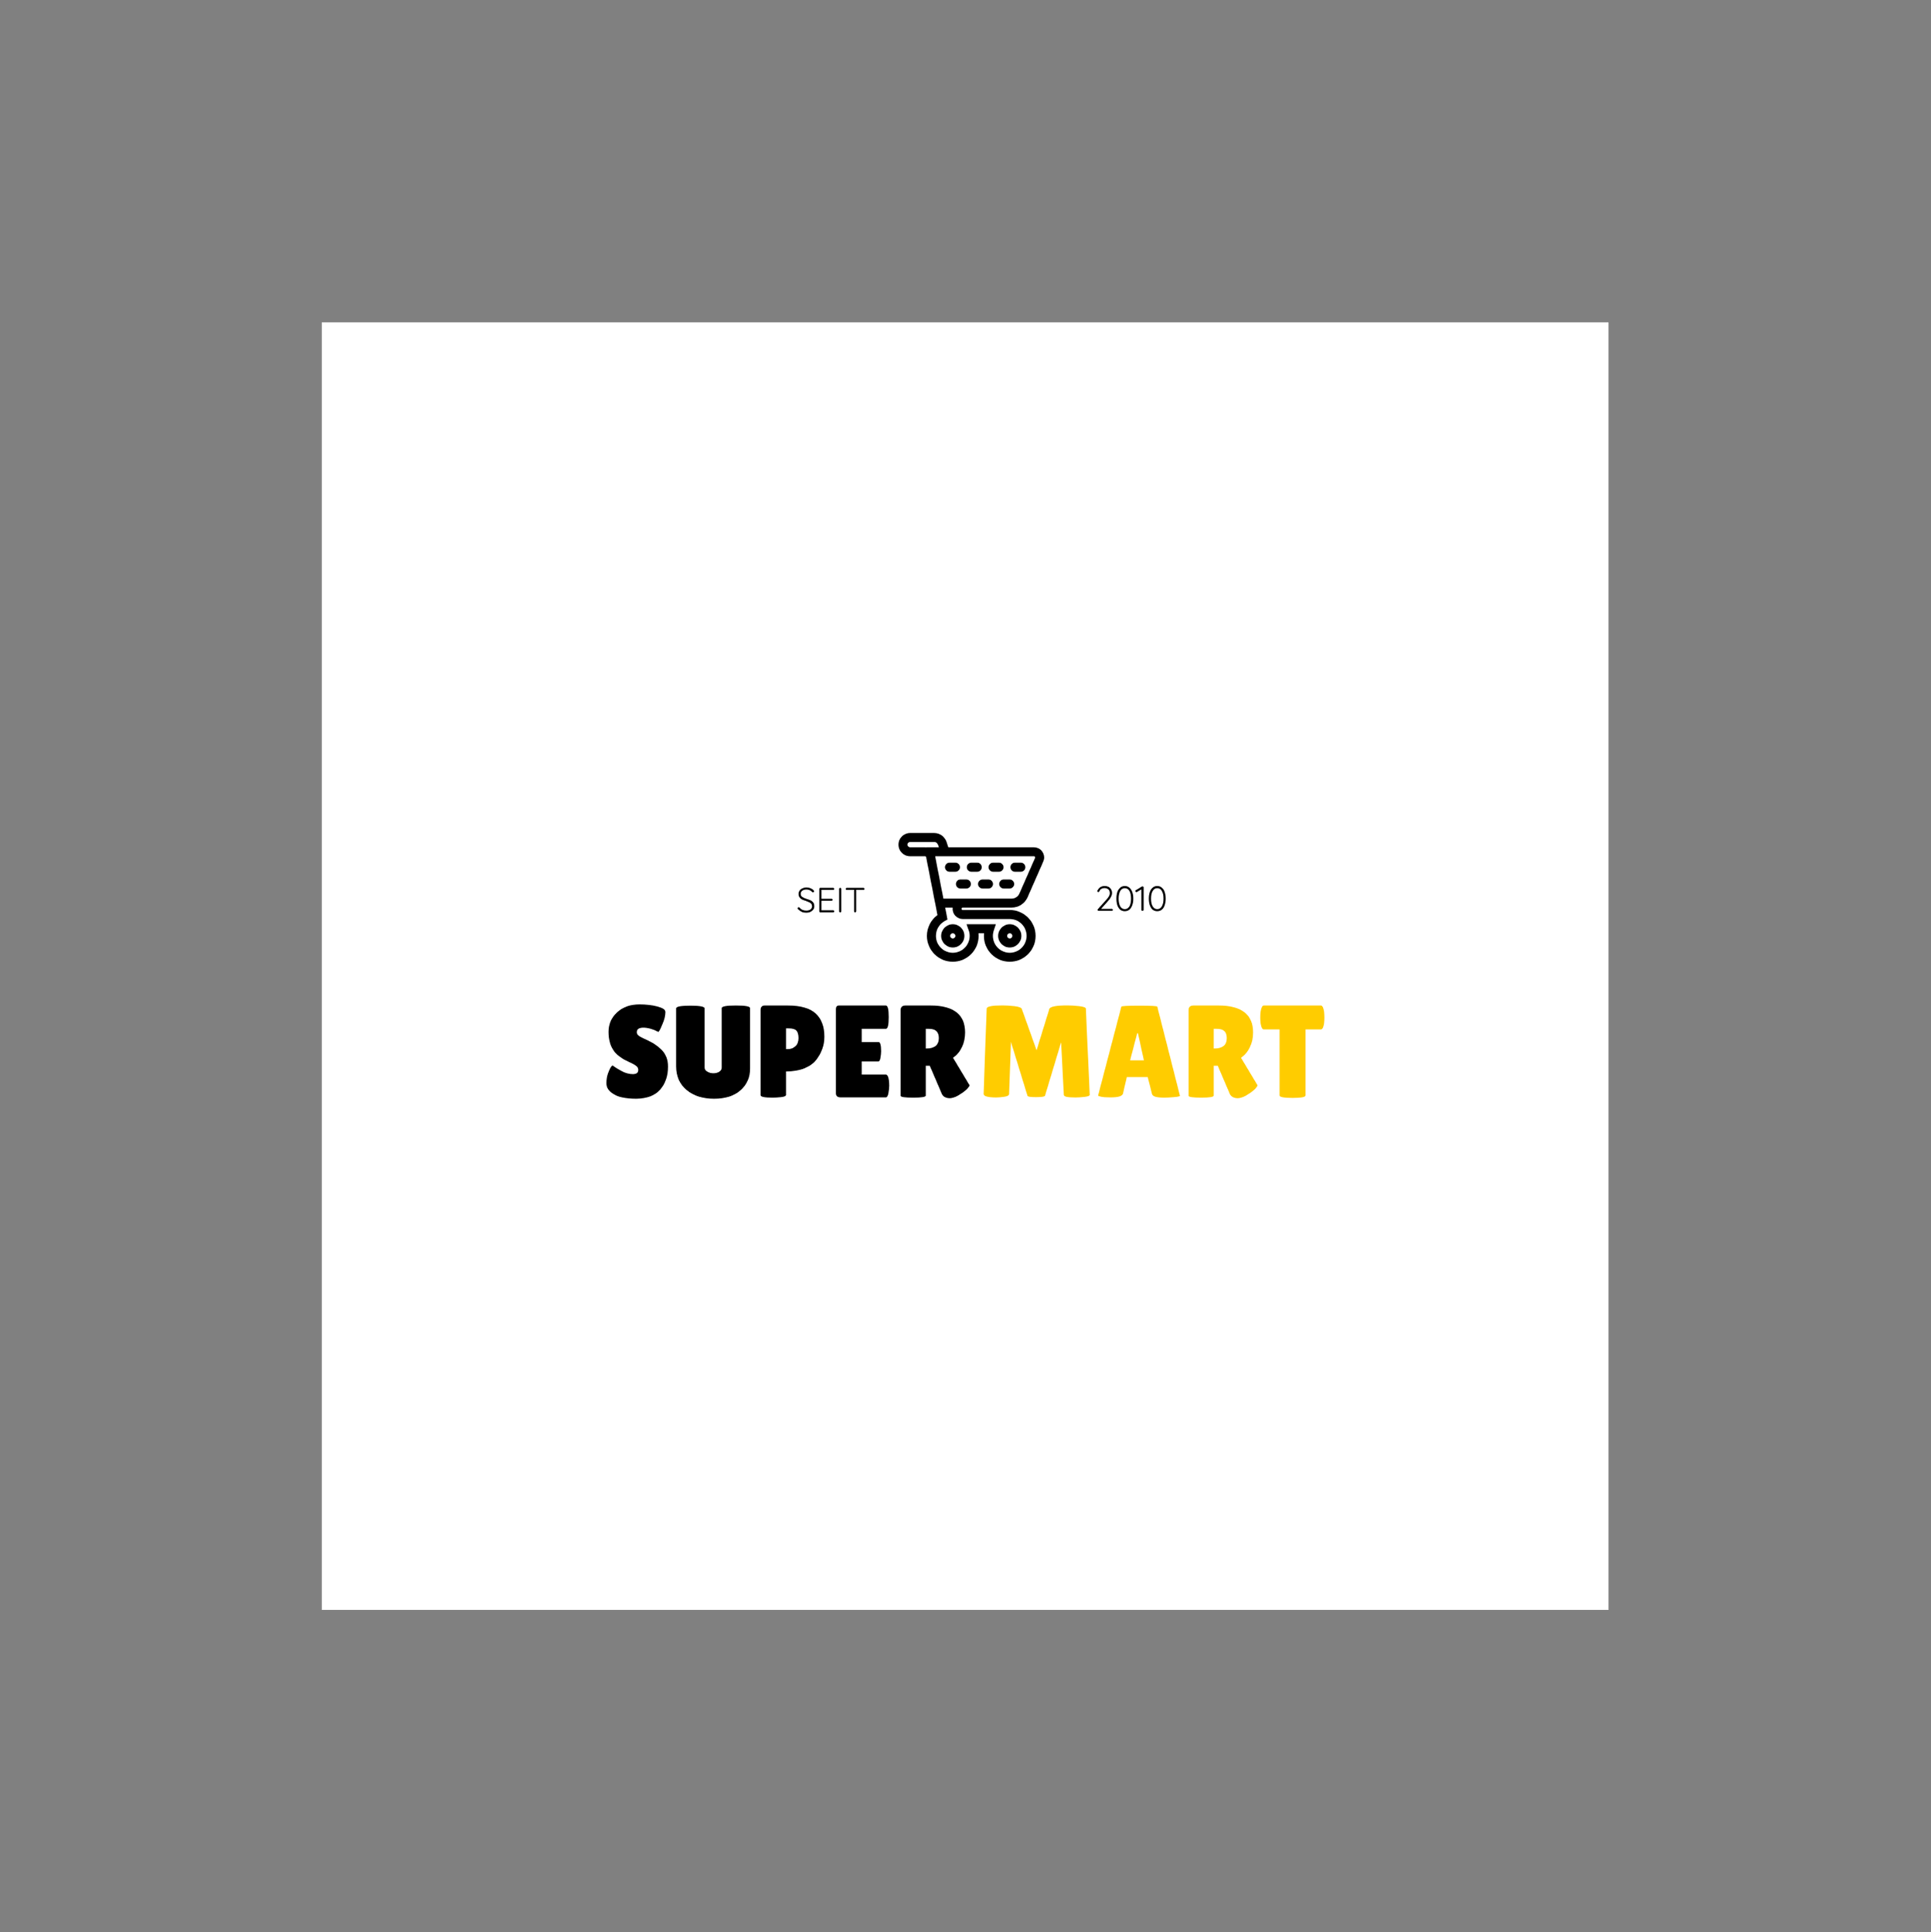<?xml version="1.0" encoding="iso-8859-1"?>
<svg height="225pt" version="1.2" viewBox="-56.22 -56.25 337.32 337.5" width="224.88pt" xmlns="http://www.w3.org/2000/svg" xmlns:xlink="http://www.w3.org/1999/xlink">
	
	
	
	
	

	
	
	
	
	<rect x="-56.22" y="-56.25" width="337.32" height="337.5" fill="#808080" stroke="none"/>
	
	
	
	
	

	
	
	
	
	<defs>
		
		
		
		
		

		
		
		
		
		<g>
			
			
			
			
			

			
			
			
			
			<symbol id="glyph0-0" overflow="visible">
				
				
				
				
				

				
				
				
				
				<path animation_id="0" d="" style="stroke:none;"/>
				
				
				
				
				

			
			
			
			
			</symbol>
			
			
			
			
			

			
			
			
			
			<symbol id="glyph0-1" overflow="visible">
				
				
				
				
				

				
				
				
				
				<path animation_id="1" d="M 1.734 -5.594 C 2.023 -5.363 2.523 -5.051 3.234 -4.656 C 3.953 -4.258 4.633 -4.062 5.281 -4.062 C 5.926 -4.062 6.25 -4.312 6.25 -4.812 C 6.25 -5.039 6.156 -5.242 5.969 -5.422 C 5.789 -5.598 5.457 -5.801 4.969 -6.031 C 4.477 -6.258 4.109 -6.438 3.859 -6.562 C 3.617 -6.695 3.297 -6.91 2.891 -7.203 C 2.492 -7.504 2.188 -7.816 1.969 -8.141 C 1.352 -9.004 1.047 -10.109 1.047 -11.453 C 1.047 -12.805 1.547 -13.941 2.547 -14.859 C 3.555 -15.785 4.867 -16.25 6.484 -16.25 C 7.586 -16.25 8.602 -16.129 9.531 -15.891 C 10.469 -15.66 10.953 -15.352 10.984 -14.969 C 10.984 -14.926 10.984 -14.879 10.984 -14.828 C 10.984 -14.297 10.812 -13.617 10.469 -12.797 C 10.133 -11.984 9.898 -11.531 9.766 -11.438 C 8.785 -11.938 7.91 -12.188 7.141 -12.188 C 6.367 -12.188 5.984 -11.914 5.984 -11.375 C 5.984 -11.031 6.266 -10.727 6.828 -10.469 C 6.953 -10.414 7.129 -10.332 7.359 -10.219 C 7.586 -10.113 7.848 -9.988 8.141 -9.844 C 8.441 -9.695 8.766 -9.516 9.109 -9.297 C 9.453 -9.078 9.82 -8.781 10.219 -8.406 C 11.031 -7.645 11.438 -6.641 11.438 -5.391 C 11.438 -3.754 10.984 -2.414 10.078 -1.375 C 9.18 -0.332 7.789 0.203 5.906 0.234 C 4.988 0.234 4.16 0.156 3.422 0 C 2.68 -0.156 2.035 -0.453 1.484 -0.891 C 0.941 -1.336 0.672 -1.875 0.672 -2.5 C 0.672 -3.125 0.785 -3.742 1.016 -4.359 C 1.242 -4.984 1.484 -5.395 1.734 -5.594 Z M 1.734 -5.594 " style="stroke:none;"/>
				
				
				
				
				

			
			
			
			
			</symbol>
			
			
			
			
			

			
			
			
			
			<symbol id="glyph0-2" overflow="visible">
				
				
				
				
				

				
				
				
				
				<path animation_id="2" d="M 8.641 -15.594 C 8.641 -15.895 9.469 -16.047 11.125 -16.047 C 12.781 -16.047 13.609 -15.895 13.609 -15.594 L 13.609 -5.062 C 13.609 -3.508 13.051 -2.238 11.938 -1.25 C 10.82 -0.258 9.281 0.234 7.312 0.234 C 5.352 0.234 3.758 -0.27 2.531 -1.281 C 1.301 -2.301 0.688 -3.676 0.688 -5.406 L 0.688 -15.562 C 0.688 -15.863 1.516 -16.016 3.172 -16.016 C 4.828 -16.016 5.656 -15.863 5.656 -15.562 L 5.656 -5.219 C 5.656 -4.914 5.816 -4.676 6.141 -4.5 C 6.473 -4.312 6.82 -4.219 7.188 -4.219 C 7.562 -4.219 7.895 -4.301 8.188 -4.469 C 8.488 -4.633 8.641 -4.883 8.641 -5.219 Z M 8.641 -15.594 " style="stroke:none;"/>
				
				
				
				
				

			
			
			
			
			</symbol>
			
			
			
			
			

			
			
			
			
			<symbol id="glyph0-3" overflow="visible">
				
				
				
				
				

				
				
				
				
				<path animation_id="3" d="M 3.141 0.047 C 1.742 0.047 1.047 -0.102 1.047 -0.406 L 1.047 -15.266 C 1.047 -15.785 1.285 -16.047 1.766 -16.047 L 5.797 -16.047 C 8.055 -16.047 9.688 -15.578 10.688 -14.641 C 11.688 -13.711 12.188 -12.363 12.188 -10.594 C 12.188 -9.125 11.711 -7.781 10.766 -6.562 C 10.297 -5.945 9.602 -5.453 8.688 -5.078 C 7.77 -4.711 6.703 -4.531 5.484 -4.531 L 5.484 -0.438 C 5.484 -0.25 5.195 -0.117 4.625 -0.047 C 4.051 0.016 3.555 0.047 3.141 0.047 Z M 5.484 -12.062 L 5.484 -8.438 L 5.781 -8.438 C 6.312 -8.438 6.758 -8.602 7.125 -8.938 C 7.488 -9.27 7.672 -9.742 7.672 -10.359 C 7.672 -10.973 7.547 -11.41 7.297 -11.672 C 7.047 -11.93 6.598 -12.062 5.953 -12.062 Z M 5.484 -12.062 " style="stroke:none;"/>
				
				
				
				
				

			
			
			
			
			</symbol>
			
			
			
			
			

			
			
			
			
			<symbol id="glyph0-4" overflow="visible">
				
				
				
				
				

				
				
				
				
				<path animation_id="4" d="M 8.594 -9.672 C 8.883 -9.672 9.031 -9.133 9.031 -8.062 C 9.031 -7.75 8.992 -7.375 8.922 -6.938 C 8.859 -6.5 8.734 -6.281 8.547 -6.281 L 5.641 -6.281 L 5.641 -3.984 L 9.859 -3.984 C 10.117 -3.984 10.297 -3.648 10.391 -2.984 C 10.43 -2.691 10.453 -2.379 10.453 -2.047 C 10.453 -1.723 10.406 -1.301 10.312 -0.781 C 10.219 -0.258 10.066 0 9.859 0 L 2.016 0 C 1.43 0 1.141 -0.234 1.141 -0.703 L 1.141 -15.453 C 1.141 -15.848 1.316 -16.047 1.672 -16.047 L 9.875 -16.047 C 10.195 -16.047 10.359 -15.367 10.359 -14.016 C 10.359 -12.66 10.195 -11.984 9.875 -11.984 L 5.641 -11.984 L 5.641 -9.672 Z M 8.594 -9.672 " style="stroke:none;"/>
				
				
				
				
				

			
			
			
			
			</symbol>
			
			
			
			
			

			
			
			
			
			<symbol id="glyph0-5" overflow="visible">
				
				
				
				
				

				
				
				
				
				<path animation_id="5" d="M 5.531 -0.328 C 5.531 -0.078 4.801 0.047 3.344 0.047 C 1.875 0.047 1.141 -0.066 1.141 -0.297 L 1.141 -15.25 C 1.141 -15.781 1.426 -16.047 2 -16.047 L 6.375 -16.047 C 10.395 -16.047 12.406 -14.477 12.406 -11.344 C 12.406 -10.395 12.219 -9.535 11.844 -8.766 C 11.477 -7.992 10.961 -7.379 10.297 -6.922 L 13.188 -2.109 C 13.062 -1.742 12.66 -1.32 11.984 -0.844 C 11.066 -0.188 10.312 0.141 9.719 0.141 C 9.125 0.141 8.68 -0.07 8.391 -0.5 L 6.234 -5.531 L 5.531 -5.531 Z M 5.531 -11.984 L 5.531 -8.547 L 5.641 -8.547 C 7.086 -8.547 7.812 -9.148 7.812 -10.359 C 7.812 -10.91 7.672 -11.316 7.391 -11.578 C 7.109 -11.848 6.645 -11.984 6 -11.984 Z M 5.531 -11.984 " style="stroke:none;"/>
				
				
				
				
				

			
			
			
			
			</symbol>
			
			
			
			
			

			
			
			
			
			<symbol id="glyph0-6" overflow="visible">
				
				
				
				
				

				
				
				
				
				<path animation_id="6" d="M 17.188 0.016 C 15.832 0.016 15.156 -0.133 15.156 -0.438 L 14.672 -9.625 L 11.875 -0.328 C 11.812 -0.141 11.289 -0.047 10.312 -0.047 C 9.332 -0.047 8.828 -0.129 8.797 -0.297 L 5.906 -9.719 L 5.594 -0.578 C 5.57 -0.348 5.281 -0.191 4.719 -0.109 C 4.156 -0.023 3.688 0.016 3.312 0.016 C 2.938 0.016 2.57 -0.004 2.219 -0.047 C 1.488 -0.148 1.129 -0.344 1.141 -0.625 L 1.672 -15.516 C 1.672 -15.879 2.602 -16.062 4.469 -16.062 C 5.02 -16.062 5.691 -16.02 6.484 -15.938 C 7.273 -15.852 7.719 -15.691 7.812 -15.453 L 10.391 -8.234 L 12.625 -15.469 C 12.77 -15.863 13.828 -16.062 15.797 -16.062 C 16.359 -16.062 17.031 -16.02 17.812 -15.938 C 18.602 -15.852 19 -15.707 19 -15.5 L 19.672 -0.453 C 19.672 -0.285 19.367 -0.164 18.766 -0.094 C 18.172 -0.02 17.645 0.016 17.188 0.016 Z M 17.188 0.016 " style="stroke:none;"/>
				
				
				
				
				

			
			
			
			
			</symbol>
			
			
			
			
			

			
			
			
			
			<symbol id="glyph0-7" overflow="visible">
				
				
				
				
				

				
				
				
				
				<path animation_id="7" d="M 11.922 0.047 C 10.586 0.047 9.867 -0.164 9.766 -0.594 L 9.016 -3.547 L 5.359 -3.547 L 4.703 -0.703 C 4.609 -0.234 3.875 0 2.5 0 C 1.758 0 1.211 -0.039 0.859 -0.125 C 0.516 -0.207 0.344 -0.273 0.344 -0.328 L 4.406 -15.844 C 4.406 -15.957 5.453 -16.016 7.547 -16.016 C 9.641 -16.016 10.688 -15.957 10.688 -15.844 L 14.641 -0.297 C 14.641 -0.191 14.285 -0.109 13.578 -0.047 C 12.879 0.016 12.328 0.047 11.922 0.047 Z M 5.938 -6.469 L 8.344 -6.469 L 7.312 -11.203 L 7.172 -11.203 Z M 5.938 -6.469 " style="stroke:none;"/>
				
				
				
				
				

			
			
			
			
			</symbol>
			
			
			
			
			

			
			
			
			
			<symbol id="glyph0-8" overflow="visible">
				
				
				
				
				

				
				
				
				
				<path animation_id="8" d="M 8.047 -0.359 C 8.047 -0.055 7.285 0.094 5.766 0.094 C 4.254 0.094 3.5 -0.055 3.5 -0.359 L 3.5 -11.875 L 0.75 -11.875 C 0.488 -11.875 0.305 -12.223 0.203 -12.922 C 0.16 -13.266 0.141 -13.609 0.141 -13.953 C 0.141 -14.305 0.16 -14.648 0.203 -14.984 C 0.305 -15.691 0.488 -16.047 0.75 -16.047 L 10.734 -16.047 C 10.984 -16.047 11.164 -15.691 11.281 -14.984 C 11.32 -14.648 11.344 -14.305 11.344 -13.953 C 11.344 -13.609 11.32 -13.266 11.281 -12.922 C 11.164 -12.223 10.984 -11.875 10.734 -11.875 L 8.047 -11.875 Z M 8.047 -0.359 " style="stroke:none;"/>
				
				
				
				
				

			
			
			
			
			</symbol>
			
			
			
			
			

			
			
			
			
			<symbol id="glyph1-0" overflow="visible">
				
				
				
				
				

				
				
				
				
				<path animation_id="9" d="M 0.25 -4.062 C 0.25 -4.207 0.316 -4.281 0.453 -4.281 L 3.109 -4.281 C 3.254 -4.281 3.328 -4.207 3.328 -4.062 L 3.328 -0.219 C 3.328 -0.07 3.254 0 3.109 0 L 0.453 0 C 0.316 0 0.25 -0.07 0.25 -0.219 Z M 0.578 -4.094 C 0.566 -4.094 0.555 -4.086 0.547 -4.078 C 0.547 -4.066 0.551 -4.062 0.562 -4.062 L 3.109 -0.391 C 3.109 -0.379 3.113 -0.375 3.125 -0.375 C 3.133 -0.383 3.141 -0.395 3.141 -0.406 L 3.141 -4.062 C 3.141 -4.082 3.129 -4.094 3.109 -4.094 Z M 0.422 -0.219 C 0.422 -0.195 0.43 -0.188 0.453 -0.188 L 2.984 -0.188 C 2.992 -0.188 3 -0.188 3 -0.188 C 3.008 -0.195 3.008 -0.207 3 -0.219 L 0.469 -3.875 C 0.457 -3.883 0.445 -3.891 0.438 -3.891 C 0.426 -3.891 0.422 -3.883 0.422 -3.875 Z M 0.422 -0.219 " style="stroke:none;"/>
				
				
				
				
				

			
			
			
			
			</symbol>
			
			
			
			
			

			
			
			
			
			<symbol id="glyph1-1" overflow="visible">
				
				
				
				
				

				
				
				
				
				<path animation_id="10" d="M 1.734 0.062 C 1.441 0.062 1.18 0.016 0.953 -0.078 C 0.723 -0.18 0.504 -0.336 0.297 -0.547 C 0.242 -0.586 0.219 -0.633 0.219 -0.688 C 0.219 -0.738 0.238 -0.785 0.281 -0.828 C 0.32 -0.867 0.363 -0.891 0.406 -0.891 C 0.457 -0.891 0.504 -0.867 0.547 -0.828 C 0.859 -0.473 1.254 -0.297 1.734 -0.297 C 2.023 -0.297 2.266 -0.363 2.453 -0.5 C 2.648 -0.645 2.75 -0.828 2.75 -1.047 C 2.75 -1.223 2.703 -1.367 2.609 -1.484 C 2.516 -1.598 2.391 -1.691 2.234 -1.766 C 2.078 -1.836 1.879 -1.914 1.641 -2 C 1.379 -2.07 1.16 -2.156 0.984 -2.25 C 0.805 -2.344 0.66 -2.469 0.547 -2.625 C 0.441 -2.781 0.391 -2.977 0.391 -3.219 C 0.391 -3.438 0.445 -3.629 0.562 -3.797 C 0.676 -3.961 0.836 -4.094 1.047 -4.188 C 1.266 -4.289 1.508 -4.344 1.781 -4.344 C 2.031 -4.344 2.258 -4.301 2.469 -4.219 C 2.688 -4.133 2.863 -4.016 3 -3.859 C 3.062 -3.785 3.094 -3.723 3.094 -3.672 C 3.094 -3.629 3.07 -3.586 3.031 -3.547 C 2.988 -3.516 2.941 -3.5 2.891 -3.5 C 2.848 -3.5 2.816 -3.508 2.797 -3.531 C 2.68 -3.664 2.531 -3.773 2.344 -3.859 C 2.164 -3.941 1.977 -3.984 1.781 -3.984 C 1.477 -3.984 1.234 -3.914 1.047 -3.781 C 0.859 -3.645 0.766 -3.461 0.766 -3.234 C 0.766 -3.004 0.852 -2.82 1.031 -2.688 C 1.219 -2.562 1.477 -2.445 1.812 -2.344 C 2.094 -2.258 2.328 -2.172 2.516 -2.078 C 2.703 -1.992 2.852 -1.867 2.969 -1.703 C 3.082 -1.535 3.141 -1.316 3.141 -1.047 C 3.141 -0.836 3.078 -0.648 2.953 -0.484 C 2.836 -0.316 2.672 -0.18 2.453 -0.078 C 2.242 0.016 2.004 0.062 1.734 0.062 Z M 1.734 0.062 " style="stroke:none;"/>
				
				
				
				
				

			
			
			
			
			</symbol>
			
			
			
			
			

			
			
			
			
			<symbol id="glyph1-2" overflow="visible">
				
				
				
				
				

				
				
				
				
				<path animation_id="11" d="M 3 -0.359 C 3.051 -0.359 3.094 -0.336 3.125 -0.297 C 3.164 -0.266 3.188 -0.223 3.188 -0.172 C 3.188 -0.117 3.164 -0.078 3.125 -0.047 C 3.094 -0.016 3.051 0 3 0 L 0.75 0 C 0.695 0 0.656 -0.016 0.625 -0.047 C 0.594 -0.086 0.578 -0.133 0.578 -0.188 L 0.578 -4.094 C 0.578 -4.145 0.594 -4.188 0.625 -4.219 C 0.656 -4.258 0.695 -4.281 0.75 -4.281 L 3 -4.281 C 3.051 -4.281 3.094 -4.258 3.125 -4.219 C 3.164 -4.188 3.188 -4.145 3.188 -4.094 C 3.188 -4.039 3.164 -4 3.125 -3.969 C 3.094 -3.938 3.051 -3.922 3 -3.922 L 0.953 -3.922 L 0.953 -2.375 L 2.719 -2.375 C 2.77 -2.375 2.812 -2.359 2.844 -2.328 C 2.883 -2.297 2.906 -2.254 2.906 -2.203 C 2.906 -2.148 2.883 -2.102 2.844 -2.062 C 2.812 -2.031 2.77 -2.016 2.719 -2.016 L 0.953 -2.016 L 0.953 -0.359 Z M 3 -0.359 " style="stroke:none;"/>
				
				
				
				
				

			
			
			
			
			</symbol>
			
			
			
			
			

			
			
			
			
			<symbol id="glyph1-3" overflow="visible">
				
				
				
				
				

				
				
				
				
				<path animation_id="12" d="M 0.953 -0.188 C 0.953 -0.133 0.93 -0.086 0.891 -0.047 C 0.859 -0.016 0.816 0 0.766 0 C 0.703 0 0.656 -0.016 0.625 -0.047 C 0.594 -0.086 0.578 -0.133 0.578 -0.188 L 0.578 -4.094 C 0.578 -4.145 0.594 -4.188 0.625 -4.219 C 0.664 -4.258 0.711 -4.281 0.766 -4.281 C 0.816 -4.281 0.859 -4.258 0.891 -4.219 C 0.93 -4.188 0.953 -4.145 0.953 -4.094 Z M 0.953 -0.188 " style="stroke:none;"/>
				
				
				
				
				

			
			
			
			
			</symbol>
			
			
			
			
			

			
			
			
			
			<symbol id="glyph1-4" overflow="visible">
				
				
				
				
				

				
				
				
				
				<path animation_id="13" d="M 3.297 -4.281 C 3.348 -4.281 3.391 -4.258 3.422 -4.219 C 3.461 -4.188 3.484 -4.145 3.484 -4.094 C 3.484 -4.039 3.461 -4 3.422 -3.969 C 3.391 -3.938 3.348 -3.922 3.297 -3.922 L 2.031 -3.922 L 2.031 -0.188 C 2.031 -0.133 2.008 -0.086 1.969 -0.047 C 1.938 -0.016 1.895 0 1.844 0 C 1.789 0 1.742 -0.016 1.703 -0.047 C 1.672 -0.086 1.656 -0.133 1.656 -0.188 L 1.656 -3.922 L 0.391 -3.922 C 0.336 -3.922 0.289 -3.938 0.25 -3.969 C 0.219 -4.008 0.203 -4.055 0.203 -4.109 C 0.203 -4.148 0.219 -4.188 0.25 -4.219 C 0.289 -4.258 0.336 -4.281 0.391 -4.281 Z M 3.297 -4.281 " style="stroke:none;"/>
				
				
				
				
				

			
			
			
			
			</symbol>
			
			
			
			
			

			
			
			
			
			<symbol id="glyph1-5" overflow="visible">
				
				
				
				
				

				
				
				
				
				<path animation_id="14" d="M 3.016 -0.359 C 3.055 -0.359 3.094 -0.336 3.125 -0.297 C 3.164 -0.266 3.188 -0.223 3.188 -0.172 C 3.188 -0.117 3.164 -0.078 3.125 -0.047 C 3.094 -0.016 3.055 0 3.016 0 L 0.719 0 C 0.664 0 0.617 -0.016 0.578 -0.047 C 0.547 -0.078 0.531 -0.125 0.531 -0.188 C 0.531 -0.227 0.547 -0.27 0.578 -0.312 L 1.984 -1.875 C 2.211 -2.113 2.379 -2.328 2.484 -2.516 C 2.598 -2.711 2.656 -2.906 2.656 -3.094 C 2.656 -3.375 2.57 -3.594 2.406 -3.75 C 2.238 -3.906 2.004 -3.984 1.703 -3.984 C 1.504 -3.984 1.328 -3.938 1.172 -3.844 C 1.016 -3.75 0.898 -3.602 0.828 -3.406 C 0.773 -3.332 0.723 -3.297 0.672 -3.297 C 0.617 -3.297 0.57 -3.312 0.531 -3.344 C 0.488 -3.375 0.469 -3.41 0.469 -3.453 C 0.469 -3.484 0.477 -3.516 0.5 -3.547 C 0.52 -3.578 0.539 -3.609 0.562 -3.641 C 0.664 -3.859 0.82 -4.031 1.031 -4.156 C 1.25 -4.281 1.484 -4.344 1.734 -4.344 C 2.148 -4.344 2.473 -4.227 2.703 -4 C 2.93 -3.781 3.047 -3.488 3.047 -3.125 C 3.047 -2.895 2.984 -2.66 2.859 -2.422 C 2.742 -2.191 2.547 -1.926 2.266 -1.625 L 1.141 -0.359 Z M 3.016 -0.359 " style="stroke:none;"/>
				
				
				
				
				

			
			
			
			
			</symbol>
			
			
			
			
			

			
			
			
			
			<symbol id="glyph1-6" overflow="visible">
				
				
				
				
				

				
				
				
				
				<path animation_id="15" d="M 1.812 0.062 C 1.488 0.062 1.219 -0.031 1 -0.219 C 0.781 -0.414 0.613 -0.68 0.5 -1.016 C 0.395 -1.348 0.344 -1.723 0.344 -2.141 C 0.344 -2.566 0.395 -2.941 0.5 -3.266 C 0.613 -3.598 0.781 -3.859 1 -4.047 C 1.219 -4.242 1.488 -4.344 1.812 -4.344 C 2.133 -4.344 2.406 -4.242 2.625 -4.047 C 2.852 -3.859 3.02 -3.598 3.125 -3.266 C 3.238 -2.941 3.297 -2.566 3.297 -2.141 C 3.297 -1.723 3.238 -1.348 3.125 -1.016 C 3.02 -0.68 2.852 -0.414 2.625 -0.219 C 2.406 -0.031 2.133 0.062 1.812 0.062 Z M 1.812 -0.312 C 2.164 -0.312 2.438 -0.473 2.625 -0.797 C 2.812 -1.129 2.906 -1.578 2.906 -2.141 C 2.906 -2.703 2.812 -3.145 2.625 -3.469 C 2.438 -3.801 2.164 -3.969 1.812 -3.969 C 1.469 -3.969 1.203 -3.801 1.016 -3.469 C 0.828 -3.145 0.734 -2.703 0.734 -2.141 C 0.734 -1.578 0.828 -1.129 1.016 -0.797 C 1.203 -0.473 1.469 -0.312 1.812 -0.312 Z M 1.812 -0.312 " style="stroke:none;"/>
				
				
				
				
				

			
			
			
			
			</symbol>
			
			
			
			
			

			
			
			
			
			<symbol id="glyph1-7" overflow="visible">
				
				
				
				
				

				
				
				
				
				<path animation_id="16" d="M 1.312 -4.281 C 1.352 -4.27 1.391 -4.25 1.422 -4.219 C 1.453 -4.188 1.469 -4.145 1.469 -4.094 L 1.469 -0.188 C 1.469 -0.133 1.445 -0.086 1.406 -0.047 C 1.363 -0.016 1.316 0 1.266 0 C 1.211 0 1.164 -0.016 1.125 -0.047 C 1.094 -0.086 1.078 -0.133 1.078 -0.188 L 1.078 -3.75 L 0.312 -3.312 C 0.281 -3.289 0.25 -3.281 0.219 -3.281 C 0.164 -3.281 0.117 -3.301 0.078 -3.344 C 0.047 -3.383 0.031 -3.426 0.031 -3.469 C 0.031 -3.5 0.035 -3.531 0.047 -3.562 C 0.066 -3.594 0.094 -3.613 0.125 -3.625 L 1.156 -4.25 C 1.195 -4.27 1.25 -4.281 1.312 -4.281 Z M 1.312 -4.281 " style="stroke:none;"/>
				
				
				
				
				

			
			
			
			
			</symbol>
			
			
			
			
			

		
		
		
		
		</g>
		
		
		
		
		

		
		
		
		
		<clipPath id="clip1">
			
			
			
			
			
  
			
			
			
			
			<path animation_id="17" d="M 0 0.059 L 224.762 0.059 L 224.762 224.938 L 0 224.938 Z M 0 0.059 "/>
			
			
			
			
			

		
		
		
		
		</clipPath>
		
		
		
		
		

		
		
		
		
		<clipPath id="clip2">
			
			
			
			
			
  
			
			
			
			
			<path animation_id="18" d="M 100.715 89.25 L 126.199 89.25 L 126.199 111.738 L 100.715 111.738 Z M 100.715 89.25 "/>
			
			
			
			
			

		
		
		
		
		</clipPath>
		
		
		
		
		

	
	
	
	
	</defs>
	
	
	
	
	

	
	
	
	
	<g id="surface1">
		
		
		
		
		

		
		
		
		
		<g clip-path="url(#clip1)" clip-rule="nonzero">
			
			
			
			
			

			
			
			
			
			<path animation_id="19" d="M 0 0.059 L 224.879 0.059 L 224.879 224.941 L 0 224.941 Z M 0 0.059 " style=" stroke:none;fill-rule:nonzero;fill:rgb(100%,100%,100%);fill-opacity:1;"/>
			
			
			
			
			

		
		
		
		
		</g>
		
		
		
		
		

		
		
		
		
		<g style="fill:rgb(0%,0%,0%);fill-opacity:1;">
			
			
			
			
			
  
			
			
			
			
			<use x="49.031" xlink:href="#glyph0-1" y="135.431"/>
			
			
			
			
			

		
		
		
		
		</g>
		
		
		
		
		

		
		
		
		
		<g style="fill:rgb(0%,0%,0%);fill-opacity:1;">
			
			
			
			
			
  
			
			
			
			
			<use x="61.204" xlink:href="#glyph0-2" y="135.431"/>
			
			
			
			
			

		
		
		
		
		</g>
		
		
		
		
		

		
		
		
		
		<g style="fill:rgb(0%,0%,0%);fill-opacity:1;">
			
			
			
			
			
  
			
			
			
			
			<use x="75.6" xlink:href="#glyph0-3" y="135.431"/>
			
			
			
			
			

		
		
		
		
		</g>
		
		
		
		
		

		
		
		
		
		<g style="fill:rgb(0%,0%,0%);fill-opacity:1;">
			
			
			
			
			
  
			
			
			
			
			<use x="88.666" xlink:href="#glyph0-4" y="135.431"/>
			
			
			
			
			

		
		
		
		
		</g>
		
		
		
		
		

		
		
		
		
		<g style="fill:rgb(0%,0%,0%);fill-opacity:1;">
			
			
			
			
			
  
			
			
			
			
			<use x="99.967" xlink:href="#glyph0-5" y="135.431"/>
			
			
			
			
			

		
		
		
		
		</g>
		
		
		
		
		

		
		
		
		
		<g style="fill:rgb(100%,79.999%,0%);fill-opacity:1;">
			
			
			
			
			
  
			
			
			
			
			<use x="114.466" xlink:href="#glyph0-6" y="135.431"/>
			
			
			
			
			

		
		
		
		
		</g>
		
		
		
		
		

		
		
		
		
		<g style="fill:rgb(100%,79.999%,0%);fill-opacity:1;">
			
			
			
			
			
  
			
			
			
			
			<use x="135.258" xlink:href="#glyph0-7" y="135.431"/>
			
			
			
			
			

		
		
		
		
		</g>
		
		
		
		
		

		
		
		
		
		<g style="fill:rgb(100%,79.999%,0%);fill-opacity:1;">
			
			
			
			
			
  
			
			
			
			
			<use x="150.273" xlink:href="#glyph0-5" y="135.431"/>
			
			
			
			
			

		
		
		
		
		</g>
		
		
		
		
		

		
		
		
		
		<g style="fill:rgb(100%,79.999%,0%);fill-opacity:1;">
			
			
			
			
			
  
			
			
			
			
			<use x="163.798" xlink:href="#glyph0-8" y="135.431"/>
			
			
			
			
			

		
		
		
		
		</g>
		
		
		
		
		

		
		
		
		
		<path animation_id="20" d="M 118.328 98.156 C 118.328 98.59 118.68 98.941 119.113 98.941 L 120.156 98.941 C 120.59 98.941 120.941 98.59 120.941 98.156 C 120.941 97.723 120.59 97.371 120.156 97.371 L 119.113 97.371 C 118.68 97.371 118.328 97.723 118.328 98.156 Z M 118.328 98.156 " style=" stroke:none;fill-rule:nonzero;fill:rgb(0%,0%,0%);fill-opacity:1;"/>
		
		
		
		
		

		
		
		
		
		<path animation_id="21" d="M 108.191 107.219 C 108.191 108.336 109.102 109.246 110.223 109.246 C 111.34 109.246 112.25 108.336 112.25 107.219 C 112.25 106.098 111.34 105.188 110.223 105.188 C 109.102 105.188 108.191 106.098 108.191 107.219 Z M 110.68 107.219 C 110.68 107.473 110.473 107.676 110.223 107.676 C 109.969 107.676 109.762 107.473 109.762 107.219 C 109.762 106.965 109.969 106.758 110.223 106.758 C 110.473 106.758 110.68 106.965 110.68 107.219 Z M 110.68 107.219 " style=" stroke:none;fill-rule:nonzero;fill:rgb(0%,0%,0%);fill-opacity:1;"/>
		
		
		
		
		

		
		
		
		
		<g clip-path="url(#clip2)" clip-rule="nonzero">
			
			
			
			
			

			
			
			
			
			<path animation_id="22" d="M 111.961 102.277 L 120.52 102.277 C 121.695 102.277 122.77 101.59 123.262 100.527 C 123.398 100.234 125.875 94.582 125.98 94.34 C 126.055 94.168 126.18 93.883 126.18 93.523 C 126.18 92.539 125.383 91.742 124.398 91.742 L 109.438 91.742 L 109.199 91.008 C 108.895 89.938 108.027 89.25 106.988 89.25 L 102.758 89.25 C 101.641 89.25 100.73 90.16 100.73 91.281 C 100.73 92.398 101.641 93.312 102.758 93.312 L 105.371 93.312 C 105.461 93.312 105.527 93.367 105.559 93.426 L 107.543 103.578 C 106.395 104.422 105.703 105.77 105.703 107.219 C 105.703 109.711 107.73 111.738 110.219 111.738 C 112.711 111.738 114.738 109.711 114.738 107.219 C 114.738 107.062 114.73 106.91 114.715 106.758 L 115.68 106.758 C 115.664 106.91 115.656 107.062 115.656 107.219 C 115.656 109.711 117.68 111.738 120.172 111.738 C 122.66 111.738 124.688 109.711 124.688 107.219 C 124.688 104.727 122.66 102.695 120.172 102.695 L 111.961 102.695 C 111.848 102.695 111.75 102.602 111.75 102.484 C 111.75 102.371 111.848 102.277 111.961 102.277 Z M 105.586 91.754 C 105.516 91.746 105.441 91.742 105.371 91.742 L 102.758 91.742 C 102.504 91.742 102.297 91.535 102.297 91.281 C 102.297 91.027 102.504 90.82 102.758 90.82 L 106.988 90.82 C 107.48 90.82 107.652 91.301 107.695 91.449 L 107.789 91.742 L 105.586 91.742 Z M 111.961 104.27 L 120.172 104.27 C 121.797 104.27 123.117 105.59 123.117 107.219 C 123.117 108.844 121.797 110.168 120.172 110.168 C 118.547 110.168 117.223 108.844 117.223 107.219 C 117.223 106.883 117.281 106.547 117.391 106.23 L 117.75 105.188 L 112.621 105.188 L 113 106.238 C 113.109 106.551 113.168 106.879 113.168 107.219 C 113.168 108.844 111.844 110.168 110.223 110.168 C 108.598 110.168 107.273 108.844 107.273 107.219 C 107.273 106.145 107.855 105.156 108.793 104.637 L 109.293 104.363 L 108.887 102.277 L 110.195 102.277 C 110.188 102.344 110.184 102.414 110.184 102.484 C 110.184 103.469 110.98 104.27 111.961 104.27 Z M 108.578 100.703 L 107.137 93.312 L 124.398 93.312 C 124.516 93.312 124.609 93.406 124.609 93.523 C 124.609 93.555 124.559 93.668 124.543 93.711 C 123.828 95.344 121.945 99.633 121.836 99.867 C 121.602 100.375 121.086 100.703 120.52 100.703 Z M 108.578 100.703 " style=" stroke:none;fill-rule:nonzero;fill:rgb(0%,0%,0%);fill-opacity:1;"/>
			
			
			
			
			

		
		
		
		
		</g>
		
		
		
		
		

		
		
		
		
		<path animation_id="23" d="M 120.172 109.246 C 121.289 109.246 122.199 108.336 122.199 107.219 C 122.199 106.098 121.289 105.188 120.172 105.188 C 119.051 105.188 118.145 106.098 118.145 107.219 C 118.145 108.336 119.051 109.246 120.172 109.246 Z M 120.172 106.758 C 120.426 106.758 120.629 106.965 120.629 107.219 C 120.629 107.473 120.426 107.676 120.172 107.676 C 119.918 107.676 119.711 107.473 119.711 107.219 C 119.711 106.965 119.918 106.758 120.172 106.758 Z M 120.172 106.758 " style=" stroke:none;fill-rule:nonzero;fill:rgb(0%,0%,0%);fill-opacity:1;"/>
		
		
		
		
		

		
		
		
		
		<path animation_id="24" d="M 109.641 96.008 L 110.688 96.008 C 111.121 96.008 111.473 95.656 111.473 95.223 C 111.473 94.789 111.121 94.438 110.688 94.438 L 109.641 94.438 C 109.207 94.438 108.855 94.789 108.855 95.223 C 108.855 95.656 109.207 96.008 109.641 96.008 Z M 109.641 96.008 " style=" stroke:none;fill-rule:nonzero;fill:rgb(0%,0%,0%);fill-opacity:1;"/>
		
		
		
		
		

		
		
		
		
		<path animation_id="25" d="M 113.453 96.008 L 114.5 96.008 C 114.934 96.008 115.285 95.656 115.285 95.223 C 115.285 94.789 114.934 94.438 114.5 94.438 L 113.453 94.438 C 113.02 94.438 112.668 94.789 112.668 95.223 C 112.668 95.656 113.02 96.008 113.453 96.008 Z M 113.453 96.008 " style=" stroke:none;fill-rule:nonzero;fill:rgb(0%,0%,0%);fill-opacity:1;"/>
		
		
		
		
		

		
		
		
		
		<path animation_id="26" d="M 117.254 96.008 L 118.301 96.008 C 118.734 96.008 119.086 95.656 119.086 95.223 C 119.086 94.789 118.734 94.438 118.301 94.438 L 117.254 94.438 C 116.82 94.438 116.469 94.789 116.469 95.223 C 116.469 95.656 116.82 96.008 117.254 96.008 Z M 117.254 96.008 " style=" stroke:none;fill-rule:nonzero;fill:rgb(0%,0%,0%);fill-opacity:1;"/>
		
		
		
		
		

		
		
		
		
		<path animation_id="27" d="M 121.066 96.008 L 122.113 96.008 C 122.547 96.008 122.898 95.656 122.898 95.223 C 122.898 94.789 122.547 94.438 122.113 94.438 L 121.066 94.438 C 120.633 94.438 120.285 94.789 120.285 95.223 C 120.285 95.656 120.633 96.008 121.066 96.008 Z M 121.066 96.008 " style=" stroke:none;fill-rule:nonzero;fill:rgb(0%,0%,0%);fill-opacity:1;"/>
		
		
		
		
		

		
		
		
		
		<path animation_id="28" d="M 110.766 98.156 C 110.766 98.59 111.117 98.941 111.551 98.941 L 112.598 98.941 C 113.031 98.941 113.383 98.59 113.383 98.156 C 113.383 97.723 113.031 97.371 112.598 97.371 L 111.551 97.371 C 111.117 97.371 110.766 97.723 110.766 98.156 Z M 110.766 98.156 " style=" stroke:none;fill-rule:nonzero;fill:rgb(0%,0%,0%);fill-opacity:1;"/>
		
		
		
		
		

		
		
		
		
		<path animation_id="29" d="M 114.633 98.156 C 114.633 98.59 114.984 98.941 115.418 98.941 L 116.461 98.941 C 116.895 98.941 117.246 98.59 117.246 98.156 C 117.246 97.723 116.895 97.371 116.461 97.371 L 115.418 97.371 C 114.984 97.371 114.633 97.723 114.633 98.156 Z M 114.633 98.156 " style=" stroke:none;fill-rule:nonzero;fill:rgb(0%,0%,0%);fill-opacity:1;"/>
		
		
		
		
		

		
		
		
		
		<g style="fill:rgb(0%,0%,0%);fill-opacity:1;">
			
			
			
			
			
  
			
			
			
			
			<use x="82.889" xlink:href="#glyph1-1" y="103.106"/>
			
			
			
			
			

		
		
		
		
		</g>
		
		
		
		
		

		
		
		
		
		<g style="fill:rgb(0%,0%,0%);fill-opacity:1;">
			
			
			
			
			
  
			
			
			
			
			<use x="86.322" xlink:href="#glyph1-2" y="103.106"/>
			
			
			
			
			

		
		
		
		
		</g>
		
		
		
		
		

		
		
		
		
		<g style="fill:rgb(0%,0%,0%);fill-opacity:1;">
			
			
			
			
			
  
			
			
			
			
			<use x="89.79" xlink:href="#glyph1-3" y="103.106"/>
			
			
			
			
			

		
		
		
		
		</g>
		
		
		
		
		

		
		
		
		
		<g style="fill:rgb(0%,0%,0%);fill-opacity:1;">
			
			
			
			
			
  
			
			
			
			
			<use x="91.317" xlink:href="#glyph1-4" y="103.106"/>
			
			
			
			
			

		
		
		
		
		</g>
		
		
		
		
		

		
		
		
		
		<g style="fill:rgb(0%,0%,0%);fill-opacity:1;">
			
			
			
			
			
  
			
			
			
			
			<use x="134.991" xlink:href="#glyph1-5" y="102.852"/>
			
			
			
			
			

		
		
		
		
		</g>
		
		
		
		
		

		
		
		
		
		<g style="fill:rgb(0%,0%,0%);fill-opacity:1;">
			
			
			
			
			
  
			
			
			
			
			<use x="138.454" xlink:href="#glyph1-6" y="102.852"/>
			
			
			
			
			

		
		
		
		
		</g>
		
		
		
		
		

		
		
		
		
		<g style="fill:rgb(0%,0%,0%);fill-opacity:1;">
			
			
			
			
			
  
			
			
			
			
			<use x="142.087" xlink:href="#glyph1-7" y="102.852"/>
			
			
			
			
			

		
		
		
		
		</g>
		
		
		
		
		

		
		
		
		
		<g style="fill:rgb(0%,0%,0%);fill-opacity:1;">
			
			
			
			
			
  
			
			
			
			
			<use x="144.121" xlink:href="#glyph1-6" y="102.852"/>
			
			
			
			
			

		
		
		
		
		</g>
		
		
		
		
		

	
	
	
	
	</g>
	
	
	
	
	





</svg>
